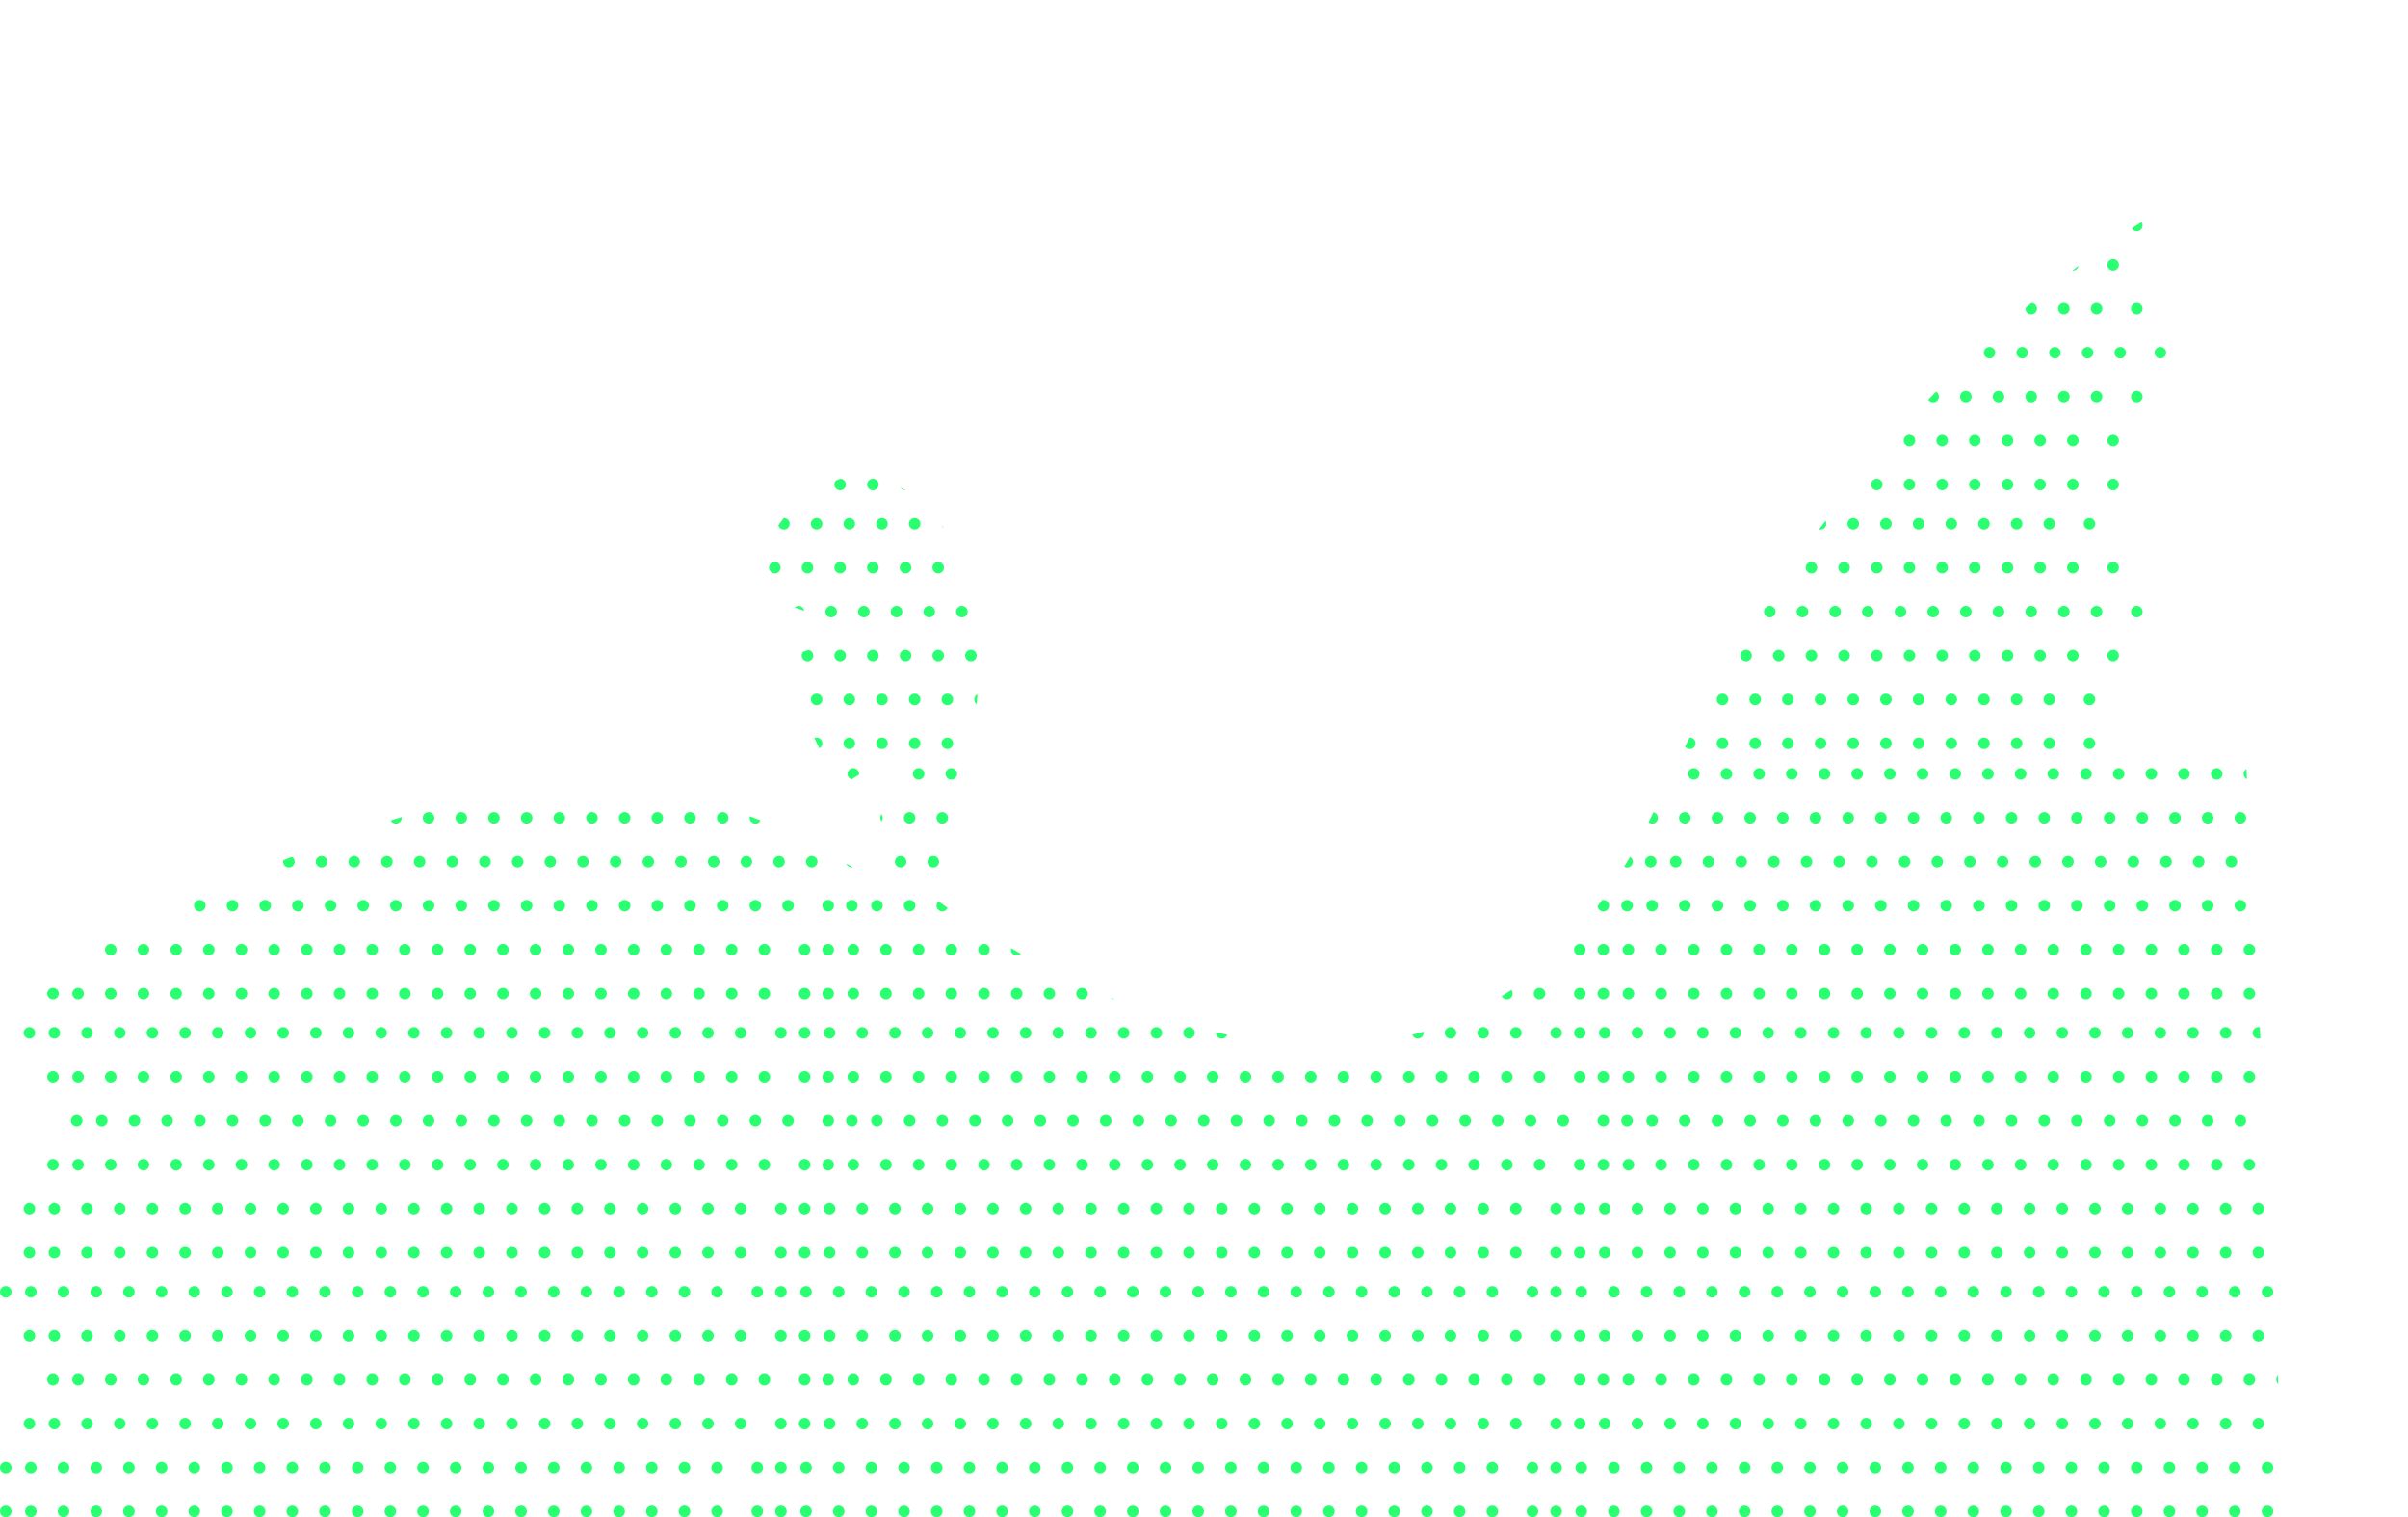 <svg xmlns="http://www.w3.org/2000/svg" xmlns:xlink="http://www.w3.org/1999/xlink" viewBox="0 0 1457.47 918.32"><defs><style>.cls-1,.cls-3,.cls-4{fill:none;}.cls-2{clip-path:url(#clip-path);}.cls-3,.cls-4{stroke:#2aff71;stroke-linecap:round;stroke-linejoin:round;stroke-width:7px;}.cls-4{stroke-dasharray:0 19.78;}</style><clipPath id="clip-path" transform="translate(-143.21 109.28)"><path class="cls-1" d="M1484.46,0s-206,89.32-338.7,378.43-435.91,56.78-435.91,56.78,80.21-226.07-44.51-258.95c0,0-71.47,14.4-57,76.55l57,20-47.29,16.28s21.11,70.36,37.65,75.14l31.41-19.15L676,385.48l11.09,49.73s-106.18-88.87-233.47-66.67-270.3,108.12-270.3,108.12L0,609.27V909.86l1530.17-26.79Z"/></clipPath></defs><g id="Calque_2" data-name="Calque 2"><g id="Calque_1-2" data-name="Calque 1"><g class="cls-2"><line class="cls-3" x1="32.09" y1="468.4" x2="32.09" y2="468.4"/><line class="cls-4" x1="47.27" y1="468.4" x2="479.43" y2="468.4"/><line class="cls-3" x1="487.01" y1="468.4" x2="487.01" y2="468.4"/><line class="cls-3" x1="46.42" y1="495" x2="46.42" y2="495"/><line class="cls-4" x1="61.6" y1="495" x2="493.68" y2="495"/><line class="cls-3" x1="501.27" y1="495" x2="501.27" y2="495"/><line class="cls-3" x1="60.76" y1="521.6" x2="60.76" y2="521.6"/><line class="cls-4" x1="75.94" y1="521.6" x2="508.02" y2="521.6"/><line class="cls-3" x1="515.61" y1="521.6" x2="515.61" y2="521.6"/><line class="cls-3" x1="46.42" y1="548.19" x2="46.42" y2="548.19"/><line class="cls-4" x1="61.6" y1="548.19" x2="493.68" y2="548.19"/><line class="cls-3" x1="501.27" y1="548.19" x2="501.27" y2="548.19"/><line class="cls-3" x1="32.09" y1="574.79" x2="32.09" y2="574.79"/><line class="cls-4" x1="47.27" y1="574.79" x2="479.43" y2="574.79"/><line class="cls-3" x1="487.01" y1="574.79" x2="487.01" y2="574.79"/><line class="cls-3" x1="32.09" y1="601.39" x2="32.09" y2="601.39"/><line class="cls-4" x1="47.27" y1="601.39" x2="479.43" y2="601.39"/><line class="cls-3" x1="487.01" y1="601.39" x2="487.01" y2="601.39"/><line class="cls-3" x1="17.83" y1="625.15" x2="17.83" y2="625.15"/><line class="cls-4" x1="32.93" y1="625.15" x2="465.09" y2="625.15"/><line class="cls-3" x1="472.68" y1="625.15" x2="472.68" y2="625.15"/><line class="cls-3" x1="32.09" y1="651.75" x2="32.09" y2="651.75"/><line class="cls-4" x1="47.27" y1="651.75" x2="479.43" y2="651.75"/><line class="cls-3" x1="487.01" y1="651.75" x2="487.01" y2="651.75"/><line class="cls-3" x1="46.42" y1="678.35" x2="46.42" y2="678.35"/><line class="cls-4" x1="61.6" y1="678.35" x2="493.68" y2="678.35"/><line class="cls-3" x1="501.27" y1="678.35" x2="501.27" y2="678.35"/><line class="cls-3" x1="32.09" y1="704.94" x2="32.09" y2="704.94"/><line class="cls-4" x1="47.27" y1="704.94" x2="479.43" y2="704.94"/><line class="cls-3" x1="487.01" y1="704.94" x2="487.01" y2="704.94"/><line class="cls-3" x1="17.83" y1="731.54" x2="17.83" y2="731.54"/><line class="cls-4" x1="32.93" y1="731.54" x2="465.09" y2="731.54"/><line class="cls-3" x1="472.68" y1="731.54" x2="472.68" y2="731.54"/><line class="cls-3" x1="17.83" y1="758.14" x2="17.83" y2="758.14"/><line class="cls-4" x1="32.93" y1="758.14" x2="465.09" y2="758.14"/><line class="cls-3" x1="472.68" y1="758.14" x2="472.68" y2="758.14"/><line class="cls-3" x1="3.5" y1="781.9" x2="3.5" y2="781.9"/><line class="cls-4" x1="18.68" y1="781.9" x2="450.76" y2="781.9"/><line class="cls-3" x1="458.35" y1="781.9" x2="458.35" y2="781.9"/><line class="cls-3" x1="17.83" y1="808.5" x2="17.83" y2="808.5"/><line class="cls-4" x1="32.93" y1="808.5" x2="465.09" y2="808.5"/><line class="cls-3" x1="472.68" y1="808.5" x2="472.68" y2="808.5"/><line class="cls-3" x1="32.09" y1="835.1" x2="32.09" y2="835.1"/><line class="cls-4" x1="47.27" y1="835.1" x2="479.43" y2="835.1"/><line class="cls-3" x1="487.01" y1="835.1" x2="487.01" y2="835.1"/><line class="cls-3" x1="17.83" y1="861.7" x2="17.83" y2="861.7"/><line class="cls-4" x1="32.93" y1="861.7" x2="465.09" y2="861.7"/><line class="cls-3" x1="472.68" y1="861.7" x2="472.68" y2="861.7"/><line class="cls-3" x1="3.5" y1="888.29" x2="3.5" y2="888.29"/><line class="cls-4" x1="18.68" y1="888.29" x2="450.76" y2="888.29"/><line class="cls-3" x1="458.35" y1="888.29" x2="458.35" y2="888.29"/><line class="cls-3" x1="3.5" y1="914.82" x2="3.5" y2="914.82"/><line class="cls-4" x1="18.68" y1="914.82" x2="450.76" y2="914.82"/><line class="cls-3" x1="458.35" y1="914.82" x2="458.35" y2="914.82"/><line class="cls-3" x1="501.27" y1="468.4" x2="501.27" y2="468.4"/><line class="cls-4" x1="516.45" y1="468.4" x2="948.61" y2="468.4"/><line class="cls-3" x1="956.2" y1="468.4" x2="956.2" y2="468.4"/><line class="cls-3" x1="515.61" y1="495" x2="515.61" y2="495"/><line class="cls-4" x1="530.78" y1="495" x2="962.86" y2="495"/><line class="cls-3" x1="970.45" y1="495" x2="970.45" y2="495"/><line class="cls-3" x1="529.94" y1="521.6" x2="529.94" y2="521.6"/><line class="cls-4" x1="545.12" y1="521.6" x2="977.2" y2="521.6"/><line class="cls-3" x1="984.79" y1="521.6" x2="984.79" y2="521.6"/><line class="cls-3" x1="515.61" y1="548.19" x2="515.61" y2="548.19"/><line class="cls-4" x1="530.78" y1="548.19" x2="962.86" y2="548.19"/><line class="cls-3" x1="970.45" y1="548.19" x2="970.45" y2="548.19"/><line class="cls-3" x1="501.27" y1="574.79" x2="501.27" y2="574.79"/><line class="cls-4" x1="516.45" y1="574.79" x2="948.61" y2="574.79"/><line class="cls-3" x1="956.2" y1="574.79" x2="956.2" y2="574.79"/><line class="cls-3" x1="501.27" y1="601.39" x2="501.27" y2="601.39"/><line class="cls-4" x1="516.45" y1="601.39" x2="948.61" y2="601.39"/><line class="cls-3" x1="956.2" y1="601.39" x2="956.2" y2="601.39"/><line class="cls-3" x1="487.01" y1="625.15" x2="487.01" y2="625.15"/><line class="cls-4" x1="502.11" y1="625.15" x2="934.27" y2="625.15"/><line class="cls-3" x1="941.86" y1="625.15" x2="941.86" y2="625.15"/><line class="cls-3" x1="501.27" y1="651.75" x2="501.27" y2="651.75"/><line class="cls-4" x1="516.45" y1="651.75" x2="948.61" y2="651.75"/><line class="cls-3" x1="956.2" y1="651.75" x2="956.2" y2="651.75"/><line class="cls-3" x1="515.61" y1="678.35" x2="515.61" y2="678.35"/><line class="cls-4" x1="530.78" y1="678.35" x2="962.86" y2="678.35"/><line class="cls-3" x1="970.45" y1="678.35" x2="970.45" y2="678.35"/><line class="cls-3" x1="501.27" y1="704.94" x2="501.27" y2="704.94"/><line class="cls-4" x1="516.45" y1="704.94" x2="948.61" y2="704.94"/><line class="cls-3" x1="956.2" y1="704.94" x2="956.2" y2="704.94"/><line class="cls-3" x1="487.01" y1="731.54" x2="487.01" y2="731.54"/><line class="cls-4" x1="502.11" y1="731.54" x2="934.27" y2="731.54"/><line class="cls-3" x1="941.86" y1="731.54" x2="941.86" y2="731.54"/><line class="cls-3" x1="487.01" y1="758.14" x2="487.01" y2="758.14"/><line class="cls-4" x1="502.11" y1="758.14" x2="934.27" y2="758.14"/><line class="cls-3" x1="941.86" y1="758.14" x2="941.86" y2="758.14"/><line class="cls-3" x1="472.68" y1="781.9" x2="472.68" y2="781.9"/><line class="cls-4" x1="487.86" y1="781.9" x2="919.94" y2="781.9"/><line class="cls-3" x1="927.53" y1="781.9" x2="927.53" y2="781.9"/><line class="cls-3" x1="487.01" y1="808.5" x2="487.01" y2="808.5"/><line class="cls-4" x1="502.11" y1="808.5" x2="934.27" y2="808.5"/><line class="cls-3" x1="941.86" y1="808.5" x2="941.86" y2="808.5"/><line class="cls-3" x1="501.27" y1="835.1" x2="501.27" y2="835.1"/><line class="cls-4" x1="516.45" y1="835.1" x2="948.61" y2="835.1"/><line class="cls-3" x1="956.2" y1="835.1" x2="956.2" y2="835.1"/><line class="cls-3" x1="487.01" y1="861.7" x2="487.01" y2="861.7"/><line class="cls-4" x1="502.11" y1="861.7" x2="934.27" y2="861.7"/><line class="cls-3" x1="941.86" y1="861.7" x2="941.86" y2="861.7"/><line class="cls-3" x1="472.68" y1="888.29" x2="472.68" y2="888.29"/><line class="cls-4" x1="487.86" y1="888.29" x2="919.94" y2="888.29"/><line class="cls-3" x1="927.53" y1="888.29" x2="927.53" y2="888.29"/><line class="cls-3" x1="472.68" y1="914.82" x2="472.68" y2="914.82"/><line class="cls-4" x1="487.86" y1="914.82" x2="919.94" y2="914.82"/><line class="cls-3" x1="927.53" y1="914.82" x2="927.53" y2="914.82"/><line class="cls-3" x1="970.45" y1="468.4" x2="970.45" y2="468.4"/><line class="cls-4" x1="985.63" y1="468.4" x2="1417.79" y2="468.4"/><line class="cls-3" x1="1425.38" y1="468.4" x2="1425.38" y2="468.4"/><line class="cls-3" x1="984.79" y1="495" x2="984.79" y2="495"/><line class="cls-4" x1="999.96" y1="495" x2="1432.04" y2="495"/><line class="cls-3" x1="1439.63" y1="495" x2="1439.63" y2="495"/><line class="cls-3" x1="999.12" y1="521.6" x2="999.12" y2="521.6"/><line class="cls-4" x1="1014.3" y1="521.6" x2="1446.38" y2="521.6"/><line class="cls-3" x1="1453.97" y1="521.6" x2="1453.97" y2="521.6"/><line class="cls-3" x1="984.79" y1="548.19" x2="984.79" y2="548.19"/><line class="cls-4" x1="999.96" y1="548.19" x2="1432.04" y2="548.19"/><line class="cls-3" x1="1439.63" y1="548.19" x2="1439.63" y2="548.19"/><line class="cls-3" x1="970.45" y1="574.79" x2="970.45" y2="574.79"/><line class="cls-4" x1="985.63" y1="574.79" x2="1417.79" y2="574.79"/><line class="cls-3" x1="1425.38" y1="574.79" x2="1425.38" y2="574.79"/><line class="cls-3" x1="970.45" y1="601.39" x2="970.45" y2="601.39"/><line class="cls-4" x1="985.63" y1="601.39" x2="1417.79" y2="601.39"/><line class="cls-3" x1="1425.38" y1="601.39" x2="1425.38" y2="601.39"/><line class="cls-3" x1="956.2" y1="625.15" x2="956.2" y2="625.15"/><line class="cls-4" x1="971.3" y1="625.15" x2="1403.45" y2="625.15"/><line class="cls-3" x1="1411.04" y1="625.15" x2="1411.04" y2="625.15"/><line class="cls-3" x1="970.45" y1="651.75" x2="970.45" y2="651.75"/><line class="cls-4" x1="985.63" y1="651.75" x2="1417.79" y2="651.75"/><line class="cls-3" x1="1425.38" y1="651.75" x2="1425.38" y2="651.75"/><line class="cls-3" x1="984.79" y1="678.35" x2="984.79" y2="678.35"/><line class="cls-4" x1="999.96" y1="678.35" x2="1432.04" y2="678.35"/><line class="cls-3" x1="1439.63" y1="678.35" x2="1439.63" y2="678.35"/><line class="cls-3" x1="970.45" y1="704.94" x2="970.45" y2="704.94"/><line class="cls-4" x1="985.63" y1="704.94" x2="1417.79" y2="704.94"/><line class="cls-3" x1="1425.38" y1="704.94" x2="1425.38" y2="704.94"/><line class="cls-3" x1="956.2" y1="731.54" x2="956.2" y2="731.54"/><line class="cls-4" x1="971.3" y1="731.54" x2="1403.45" y2="731.54"/><line class="cls-3" x1="1411.04" y1="731.54" x2="1411.04" y2="731.54"/><line class="cls-3" x1="956.2" y1="758.14" x2="956.2" y2="758.14"/><line class="cls-4" x1="971.3" y1="758.14" x2="1403.45" y2="758.14"/><line class="cls-3" x1="1411.04" y1="758.14" x2="1411.04" y2="758.14"/><line class="cls-3" x1="941.86" y1="781.9" x2="941.86" y2="781.9"/><line class="cls-4" x1="957.04" y1="781.9" x2="1389.12" y2="781.9"/><line class="cls-3" x1="1396.71" y1="781.9" x2="1396.71" y2="781.9"/><line class="cls-3" x1="956.2" y1="808.5" x2="956.2" y2="808.5"/><line class="cls-4" x1="971.3" y1="808.5" x2="1403.45" y2="808.5"/><line class="cls-3" x1="1411.04" y1="808.5" x2="1411.04" y2="808.5"/><line class="cls-3" x1="970.45" y1="835.1" x2="970.45" y2="835.1"/><line class="cls-4" x1="985.63" y1="835.1" x2="1417.79" y2="835.1"/><line class="cls-3" x1="1425.38" y1="835.1" x2="1425.38" y2="835.1"/><line class="cls-3" x1="956.2" y1="861.7" x2="956.2" y2="861.7"/><line class="cls-4" x1="971.3" y1="861.7" x2="1403.45" y2="861.7"/><line class="cls-3" x1="1411.04" y1="861.7" x2="1411.04" y2="861.7"/><line class="cls-3" x1="941.86" y1="888.29" x2="941.86" y2="888.29"/><line class="cls-4" x1="957.04" y1="888.29" x2="1389.12" y2="888.29"/><line class="cls-3" x1="1396.71" y1="888.29" x2="1396.71" y2="888.29"/><line class="cls-3" x1="941.86" y1="914.82" x2="941.86" y2="914.82"/><line class="cls-4" x1="957.04" y1="914.82" x2="1389.12" y2="914.82"/><line class="cls-3" x1="1396.71" y1="914.82" x2="1396.71" y2="914.82"/><line class="cls-3" x1="838.4" y1="3.5" x2="838.4" y2="3.5"/><line class="cls-4" x1="853.58" y1="3.5" x2="1285.74" y2="3.5"/><line class="cls-3" x1="1293.33" y1="3.5" x2="1293.33" y2="3.5"/><line class="cls-3" x1="852.74" y1="30.1" x2="852.74" y2="30.1"/><line class="cls-4" x1="867.91" y1="30.1" x2="1300" y2="30.1"/><line class="cls-3" x1="1307.58" y1="30.1" x2="1307.58" y2="30.1"/><line class="cls-3" x1="867.07" y1="56.7" x2="867.07" y2="56.7"/><line class="cls-4" x1="882.25" y1="56.7" x2="1314.33" y2="56.7"/><line class="cls-3" x1="1321.92" y1="56.7" x2="1321.92" y2="56.7"/><line class="cls-3" x1="852.74" y1="83.29" x2="852.74" y2="83.29"/><line class="cls-4" x1="867.91" y1="83.29" x2="1300" y2="83.29"/><line class="cls-3" x1="1307.58" y1="83.29" x2="1307.58" y2="83.29"/><line class="cls-3" x1="838.4" y1="109.89" x2="838.4" y2="109.89"/><line class="cls-4" x1="853.58" y1="109.89" x2="1285.74" y2="109.89"/><line class="cls-3" x1="1293.33" y1="109.89" x2="1293.33" y2="109.89"/><line class="cls-3" x1="838.4" y1="136.49" x2="838.4" y2="136.49"/><line class="cls-4" x1="853.58" y1="136.49" x2="1285.74" y2="136.49"/><line class="cls-3" x1="1293.33" y1="136.49" x2="1293.33" y2="136.49"/><line class="cls-3" x1="824.15" y1="160.25" x2="824.15" y2="160.25"/><line class="cls-4" x1="839.25" y1="160.25" x2="1271.41" y2="160.25"/><line class="cls-3" x1="1278.99" y1="160.25" x2="1278.99" y2="160.25"/><line class="cls-3" x1="838.4" y1="186.85" x2="838.4" y2="186.85"/><line class="cls-4" x1="853.58" y1="186.85" x2="1285.74" y2="186.85"/><line class="cls-3" x1="1293.33" y1="186.85" x2="1293.33" y2="186.85"/><line class="cls-3" x1="852.74" y1="213.45" x2="852.74" y2="213.45"/><line class="cls-4" x1="867.91" y1="213.45" x2="1300" y2="213.45"/><line class="cls-3" x1="1307.58" y1="213.45" x2="1307.58" y2="213.45"/><line class="cls-3" x1="838.4" y1="240.04" x2="838.4" y2="240.04"/><line class="cls-4" x1="853.58" y1="240.04" x2="1285.74" y2="240.04"/><line class="cls-3" x1="1293.33" y1="240.04" x2="1293.33" y2="240.04"/><line class="cls-3" x1="824.15" y1="266.64" x2="824.15" y2="266.64"/><line class="cls-4" x1="839.25" y1="266.64" x2="1271.41" y2="266.64"/><line class="cls-3" x1="1278.99" y1="266.64" x2="1278.99" y2="266.64"/><line class="cls-3" x1="824.15" y1="293.24" x2="824.15" y2="293.24"/><line class="cls-4" x1="839.25" y1="293.24" x2="1271.41" y2="293.24"/><line class="cls-3" x1="1278.99" y1="293.24" x2="1278.99" y2="293.24"/><line class="cls-3" x1="809.81" y1="317" x2="809.81" y2="317"/><line class="cls-4" x1="824.99" y1="317" x2="1257.07" y2="317"/><line class="cls-3" x1="1264.66" y1="317" x2="1264.66" y2="317"/><line class="cls-3" x1="824.15" y1="343.6" x2="824.15" y2="343.6"/><line class="cls-4" x1="839.25" y1="343.6" x2="1271.41" y2="343.6"/><line class="cls-3" x1="1278.99" y1="343.6" x2="1278.99" y2="343.6"/><line class="cls-3" x1="838.4" y1="370.2" x2="838.4" y2="370.2"/><line class="cls-4" x1="853.58" y1="370.2" x2="1285.74" y2="370.2"/><line class="cls-3" x1="1293.33" y1="370.2" x2="1293.33" y2="370.2"/><line class="cls-3" x1="824.15" y1="396.8" x2="824.15" y2="396.8"/><line class="cls-4" x1="839.25" y1="396.8" x2="1271.41" y2="396.8"/><line class="cls-3" x1="1278.99" y1="396.8" x2="1278.99" y2="396.8"/><line class="cls-3" x1="809.81" y1="423.39" x2="809.81" y2="423.39"/><line class="cls-4" x1="824.99" y1="423.39" x2="1257.07" y2="423.39"/><line class="cls-3" x1="1264.66" y1="423.39" x2="1264.66" y2="423.39"/><line class="cls-3" x1="809.81" y1="449.92" x2="809.81" y2="449.92"/><line class="cls-4" x1="824.99" y1="449.92" x2="1257.07" y2="449.92"/><line class="cls-3" x1="1264.66" y1="449.92" x2="1264.66" y2="449.92"/><line class="cls-3" x1="369.22" y1="3.5" x2="369.22" y2="3.5"/><line class="cls-4" x1="384.4" y1="3.5" x2="816.56" y2="3.5"/><line class="cls-3" x1="824.15" y1="3.5" x2="824.15" y2="3.5"/><line class="cls-3" x1="383.56" y1="30.1" x2="383.56" y2="30.1"/><line class="cls-4" x1="398.73" y1="30.1" x2="830.82" y2="30.1"/><line class="cls-3" x1="838.4" y1="30.1" x2="838.4" y2="30.1"/><line class="cls-3" x1="397.89" y1="56.7" x2="397.89" y2="56.7"/><line class="cls-4" x1="413.07" y1="56.7" x2="845.15" y2="56.7"/><line class="cls-3" x1="852.74" y1="56.7" x2="852.74" y2="56.7"/><line class="cls-3" x1="383.56" y1="83.29" x2="383.56" y2="83.29"/><line class="cls-4" x1="398.73" y1="83.29" x2="830.82" y2="83.29"/><line class="cls-3" x1="838.4" y1="83.29" x2="838.4" y2="83.29"/><line class="cls-3" x1="369.22" y1="109.89" x2="369.22" y2="109.89"/><line class="cls-4" x1="384.4" y1="109.89" x2="816.56" y2="109.89"/><line class="cls-3" x1="824.15" y1="109.89" x2="824.15" y2="109.89"/><line class="cls-3" x1="369.22" y1="136.49" x2="369.22" y2="136.49"/><line class="cls-4" x1="384.4" y1="136.49" x2="816.56" y2="136.49"/><line class="cls-3" x1="824.15" y1="136.49" x2="824.15" y2="136.49"/><line class="cls-3" x1="354.97" y1="160.25" x2="354.97" y2="160.25"/><line class="cls-4" x1="370.07" y1="160.25" x2="802.22" y2="160.25"/><line class="cls-3" x1="809.81" y1="160.25" x2="809.81" y2="160.25"/><line class="cls-3" x1="369.22" y1="186.85" x2="369.22" y2="186.85"/><line class="cls-4" x1="384.4" y1="186.85" x2="816.56" y2="186.85"/><line class="cls-3" x1="824.15" y1="186.85" x2="824.15" y2="186.85"/><line class="cls-3" x1="383.56" y1="213.45" x2="383.56" y2="213.45"/><line class="cls-4" x1="398.73" y1="213.45" x2="830.82" y2="213.45"/><line class="cls-3" x1="838.4" y1="213.45" x2="838.4" y2="213.45"/><line class="cls-3" x1="369.22" y1="240.04" x2="369.22" y2="240.04"/><line class="cls-4" x1="384.4" y1="240.04" x2="816.56" y2="240.04"/><line class="cls-3" x1="824.15" y1="240.04" x2="824.15" y2="240.04"/><line class="cls-3" x1="354.97" y1="266.64" x2="354.97" y2="266.64"/><line class="cls-4" x1="370.07" y1="266.64" x2="802.22" y2="266.64"/><line class="cls-3" x1="809.81" y1="266.64" x2="809.81" y2="266.64"/><line class="cls-3" x1="354.97" y1="293.24" x2="354.97" y2="293.24"/><line class="cls-4" x1="370.07" y1="293.24" x2="802.22" y2="293.24"/><line class="cls-3" x1="809.81" y1="293.24" x2="809.81" y2="293.24"/><line class="cls-3" x1="340.63" y1="317" x2="340.63" y2="317"/><line class="cls-4" x1="355.81" y1="317" x2="787.89" y2="317"/><line class="cls-3" x1="795.48" y1="317" x2="795.48" y2="317"/><line class="cls-3" x1="354.97" y1="343.6" x2="354.97" y2="343.6"/><line class="cls-4" x1="370.07" y1="343.6" x2="802.22" y2="343.6"/><line class="cls-3" x1="809.81" y1="343.6" x2="809.81" y2="343.6"/><line class="cls-3" x1="369.22" y1="370.2" x2="369.22" y2="370.2"/><line class="cls-4" x1="384.4" y1="370.2" x2="816.56" y2="370.2"/><line class="cls-3" x1="824.15" y1="370.2" x2="824.15" y2="370.2"/><line class="cls-3" x1="354.97" y1="396.8" x2="354.97" y2="396.8"/><line class="cls-4" x1="370.07" y1="396.8" x2="802.22" y2="396.8"/><line class="cls-3" x1="809.81" y1="396.8" x2="809.81" y2="396.8"/><line class="cls-3" x1="340.63" y1="423.39" x2="340.63" y2="423.39"/><line class="cls-4" x1="355.81" y1="423.39" x2="787.89" y2="423.39"/><line class="cls-3" x1="795.48" y1="423.39" x2="795.48" y2="423.39"/><line class="cls-3" x1="340.63" y1="449.92" x2="340.63" y2="449.92"/><line class="cls-4" x1="355.81" y1="449.92" x2="787.89" y2="449.92"/><line class="cls-3" x1="795.48" y1="449.92" x2="795.48" y2="449.92"/></g></g></g></svg>